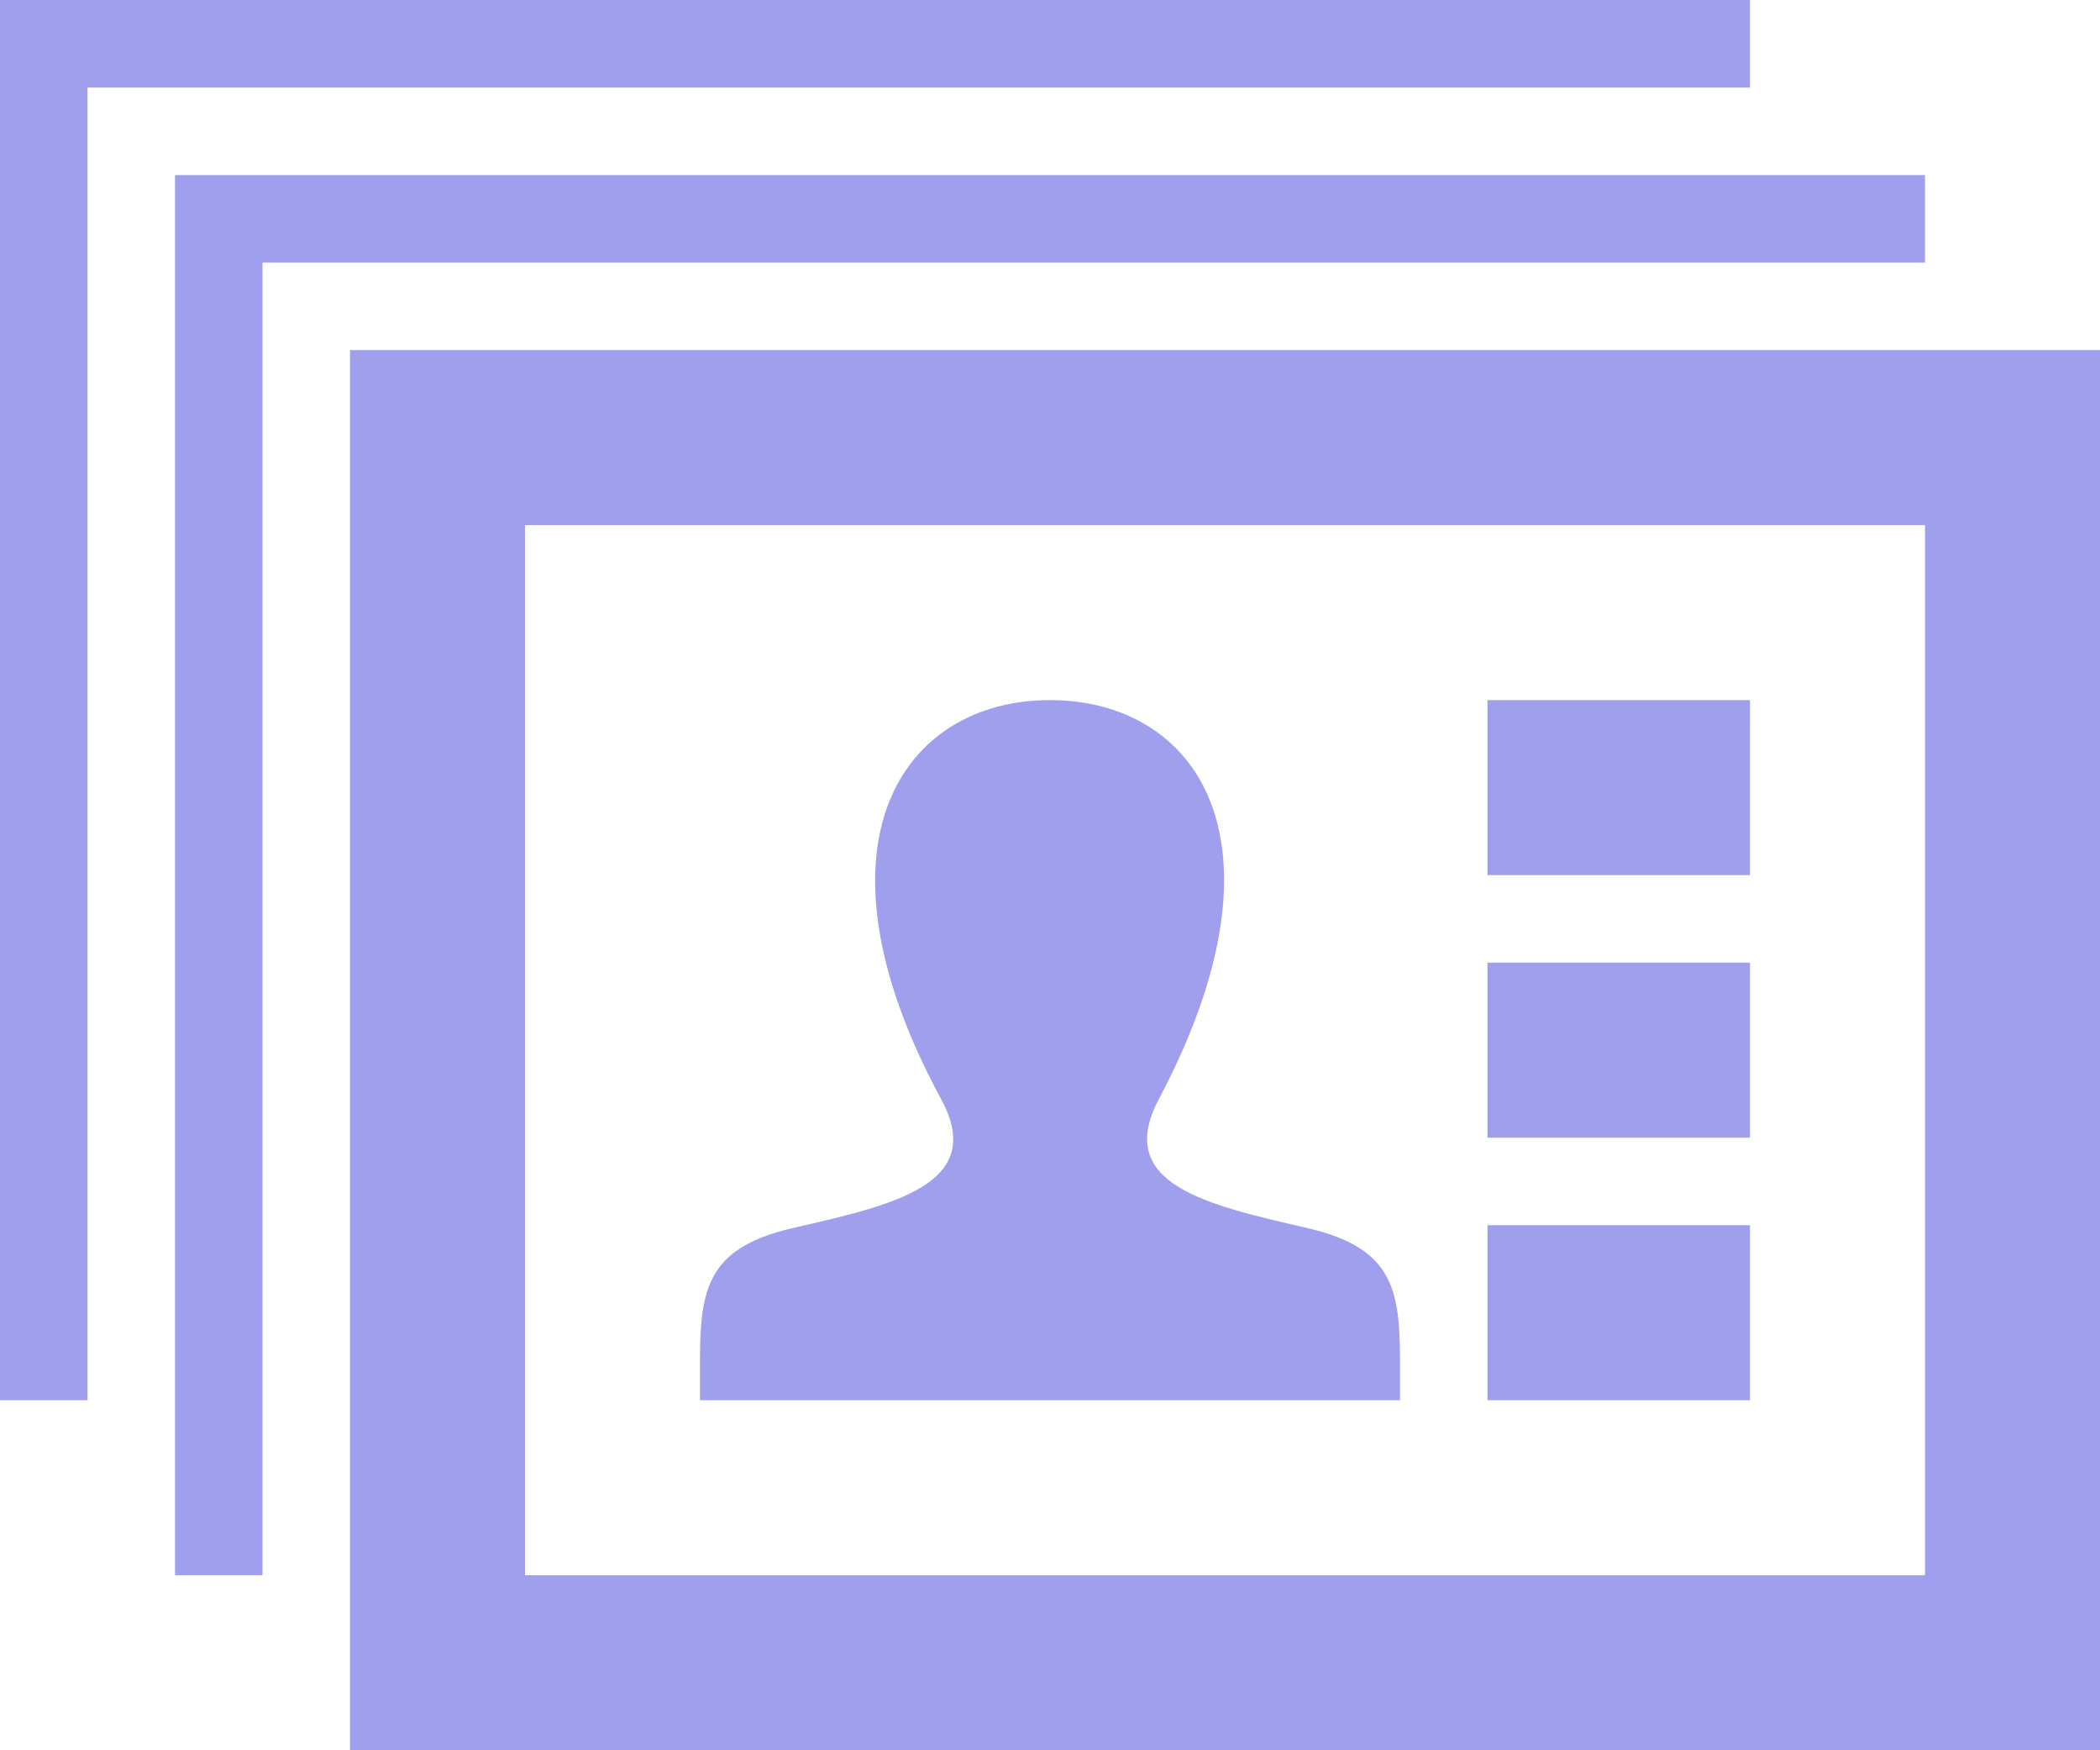 <svg width="24" height="20" viewBox="0 0 24 20" fill="none" xmlns="http://www.w3.org/2000/svg">
<path d="M22 6V18H6V6H22ZM24 4H4V20H24V4ZM16 15.677V16H8V15.667C7.996 14.777 8.035 14.269 9.059 14.033C10.182 13.774 11.289 13.542 10.756 12.56C9.179 9.649 10.307 8 12 8C13.662 8 14.816 9.588 13.244 12.56C12.726 13.536 13.795 13.768 14.941 14.033C15.969 14.27 16.004 14.781 16 15.677V15.677ZM20 8H17V10H20V8ZM20 11H17V13H20V11ZM20 14H17V16H20V14ZM22 2H2V18H3V3H22V2ZM20 0H0V16H1V1H20V0Z" fill="#9F9FED"/>
</svg>
